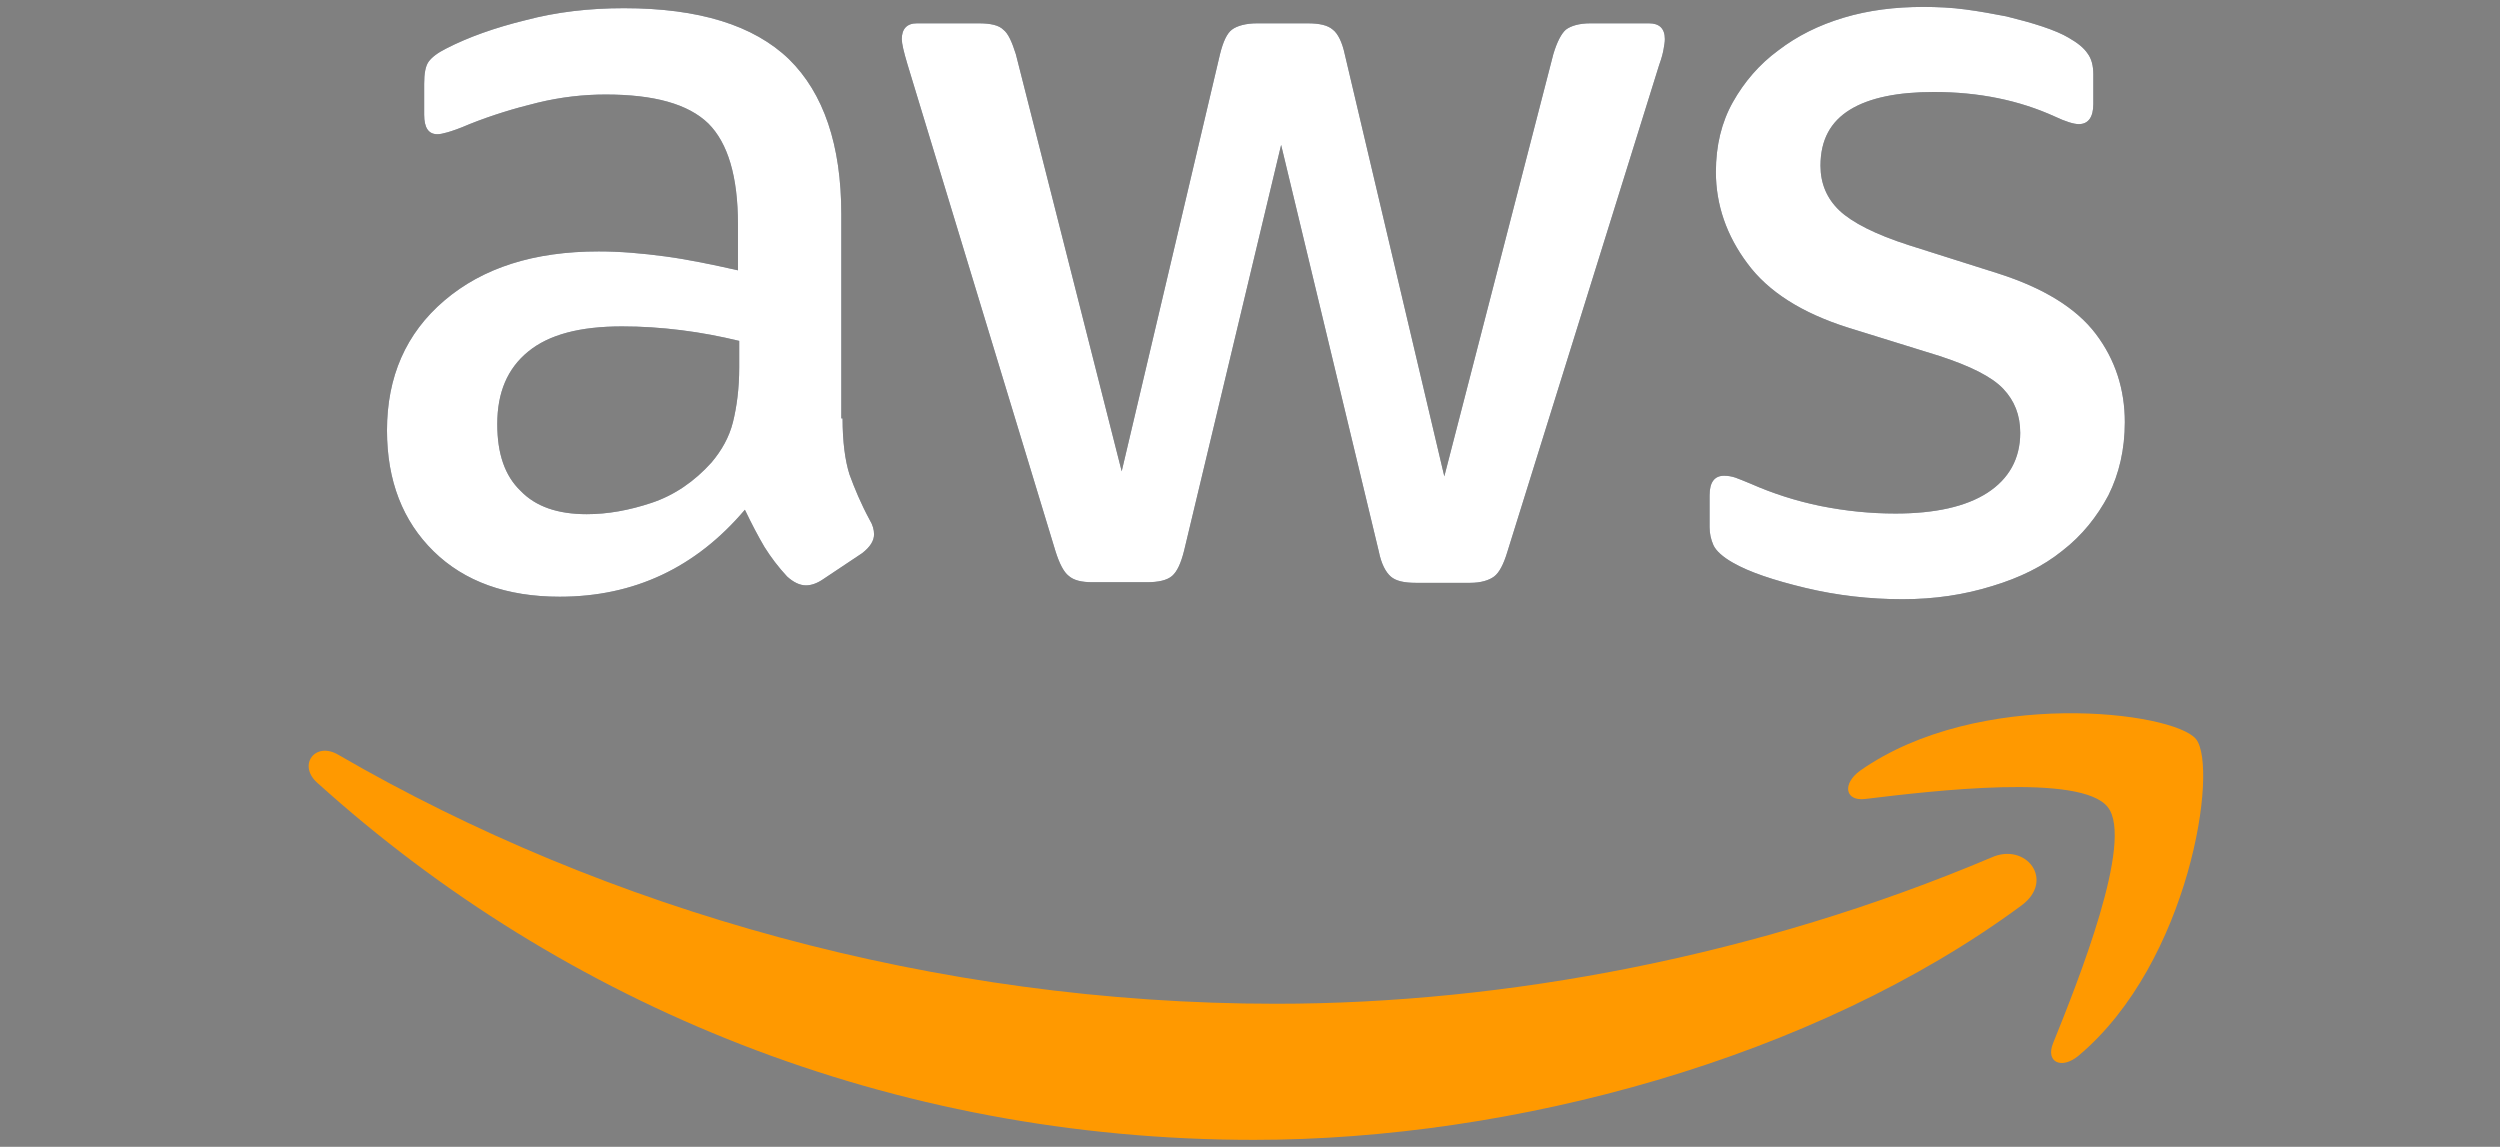 <svg width="109" height="50" viewBox="0 0 109 50" fill="none" xmlns="http://www.w3.org/2000/svg">
<rect x="0" y="0" width="109" height="50" fill="#808080" stroke="none"/>
<g clip-path="url(#clip0_2455_27945)">
<path d="M36.736 18.242C36.736 19.258 36.846 20.082 37.038 20.687C37.258 21.291 37.532 21.951 37.917 22.665C38.054 22.885 38.109 23.104 38.109 23.297C38.109 23.572 37.944 23.846 37.587 24.121L35.857 25.275C35.609 25.44 35.362 25.522 35.142 25.522C34.868 25.522 34.593 25.385 34.318 25.137C33.934 24.725 33.604 24.286 33.329 23.846C33.054 23.379 32.78 22.857 32.477 22.225C30.335 24.753 27.642 26.017 24.401 26.017C22.093 26.017 20.252 25.357 18.906 24.038C17.56 22.72 16.873 20.962 16.873 18.764C16.873 16.429 17.697 14.533 19.373 13.104C21.049 11.676 23.274 10.962 26.104 10.962C27.038 10.962 27.999 11.044 29.016 11.181C30.032 11.319 31.076 11.539 32.175 11.786V9.78C32.175 7.692 31.736 6.236 30.884 5.385C30.005 4.533 28.521 4.121 26.406 4.121C25.445 4.121 24.456 4.231 23.439 4.478C22.422 4.725 21.433 5.028 20.472 5.412C20.032 5.604 19.703 5.714 19.51 5.769C19.318 5.824 19.181 5.852 19.071 5.852C18.686 5.852 18.494 5.577 18.494 5V3.654C18.494 3.214 18.549 2.885 18.686 2.692C18.824 2.5 19.071 2.308 19.456 2.115C20.417 1.621 21.571 1.209 22.917 0.879C24.263 0.522 25.692 0.357 27.203 0.357C30.472 0.357 32.862 1.099 34.401 2.582C35.911 4.066 36.681 6.319 36.681 9.341V18.242H36.736ZM25.582 22.418C26.488 22.418 27.422 22.253 28.412 21.923C29.401 21.593 30.28 20.989 31.021 20.165C31.461 19.643 31.791 19.066 31.956 18.407C32.12 17.747 32.23 16.951 32.23 16.017V14.863C31.433 14.67 30.582 14.505 29.703 14.396C28.824 14.286 27.972 14.231 27.12 14.231C25.28 14.231 23.933 14.588 23.027 15.33C22.12 16.072 21.681 17.115 21.681 18.489C21.681 19.78 22.01 20.742 22.697 21.401C23.357 22.088 24.318 22.418 25.582 22.418ZM47.642 25.385C47.148 25.385 46.818 25.302 46.598 25.11C46.379 24.945 46.186 24.561 46.021 24.038L39.565 2.802C39.401 2.253 39.318 1.896 39.318 1.703C39.318 1.264 39.538 1.017 39.977 1.017H42.67C43.192 1.017 43.549 1.099 43.741 1.291C43.961 1.456 44.126 1.841 44.291 2.363L48.906 20.549L53.192 2.363C53.329 1.813 53.494 1.456 53.714 1.291C53.934 1.126 54.318 1.017 54.813 1.017H57.01C57.532 1.017 57.889 1.099 58.109 1.291C58.329 1.456 58.521 1.841 58.631 2.363L62.972 20.769L67.725 2.363C67.889 1.813 68.082 1.456 68.274 1.291C68.494 1.126 68.851 1.017 69.346 1.017H71.9C72.34 1.017 72.587 1.236 72.587 1.703C72.587 1.841 72.56 1.978 72.532 2.143C72.505 2.308 72.45 2.528 72.34 2.83L65.719 24.066C65.554 24.615 65.362 24.973 65.142 25.137C64.922 25.302 64.565 25.412 64.098 25.412H61.736C61.214 25.412 60.857 25.33 60.637 25.137C60.417 24.945 60.225 24.588 60.115 24.038L55.857 6.319L51.626 24.011C51.488 24.561 51.324 24.918 51.104 25.11C50.884 25.302 50.499 25.385 50.005 25.385H47.642ZM82.945 26.126C81.516 26.126 80.087 25.962 78.714 25.632C77.34 25.302 76.269 24.945 75.554 24.533C75.115 24.286 74.813 24.011 74.703 23.764C74.593 23.517 74.538 23.242 74.538 22.995V21.593C74.538 21.017 74.758 20.742 75.17 20.742C75.335 20.742 75.499 20.769 75.664 20.824C75.829 20.879 76.076 20.989 76.351 21.099C77.285 21.511 78.302 21.841 79.373 22.061C80.472 22.28 81.543 22.39 82.642 22.39C84.373 22.39 85.719 22.088 86.653 21.484C87.587 20.879 88.082 20 88.082 18.874C88.082 18.104 87.835 17.473 87.34 16.951C86.846 16.429 85.912 15.962 84.565 15.522L80.582 14.286C78.576 13.654 77.093 12.72 76.186 11.484C75.28 10.275 74.813 8.929 74.813 7.5C74.813 6.346 75.06 5.33 75.554 4.451C76.049 3.571 76.708 2.802 77.532 2.198C78.357 1.566 79.291 1.099 80.389 0.769C81.488 0.44 82.642 0.302 83.851 0.302C84.456 0.302 85.087 0.33 85.692 0.412C86.324 0.495 86.9 0.604 87.477 0.714C88.027 0.852 88.549 0.989 89.043 1.154C89.538 1.319 89.922 1.484 90.197 1.648C90.582 1.868 90.857 2.088 91.021 2.335C91.186 2.555 91.269 2.857 91.269 3.242V4.533C91.269 5.11 91.049 5.412 90.637 5.412C90.417 5.412 90.06 5.302 89.593 5.082C88.027 4.368 86.269 4.011 84.318 4.011C82.752 4.011 81.516 4.258 80.664 4.78C79.813 5.302 79.373 6.099 79.373 7.225C79.373 7.995 79.648 8.654 80.197 9.176C80.747 9.698 81.763 10.22 83.219 10.687L87.12 11.923C89.098 12.555 90.527 13.434 91.379 14.56C92.23 15.687 92.642 16.978 92.642 18.407C92.642 19.588 92.395 20.659 91.928 21.593C91.433 22.527 90.774 23.352 89.922 24.011C89.071 24.698 88.054 25.192 86.873 25.549C85.637 25.934 84.346 26.126 82.945 26.126Z" fill="#252F3E"/>
<path d="M36.736 18.242C36.736 19.258 36.846 20.082 37.038 20.687C37.258 21.291 37.532 21.951 37.917 22.665C38.054 22.885 38.109 23.104 38.109 23.297C38.109 23.572 37.944 23.846 37.587 24.121L35.857 25.275C35.609 25.44 35.362 25.522 35.142 25.522C34.868 25.522 34.593 25.385 34.318 25.137C33.934 24.725 33.604 24.286 33.329 23.846C33.054 23.379 32.78 22.857 32.477 22.225C30.335 24.753 27.642 26.017 24.401 26.017C22.093 26.017 20.252 25.357 18.906 24.038C17.56 22.72 16.873 20.962 16.873 18.764C16.873 16.429 17.697 14.533 19.373 13.104C21.049 11.676 23.274 10.962 26.104 10.962C27.038 10.962 27.999 11.044 29.016 11.181C30.032 11.319 31.076 11.539 32.175 11.786V9.78C32.175 7.692 31.736 6.236 30.884 5.385C30.005 4.533 28.521 4.121 26.406 4.121C25.445 4.121 24.456 4.231 23.439 4.478C22.422 4.725 21.433 5.028 20.472 5.412C20.032 5.604 19.703 5.714 19.51 5.769C19.318 5.824 19.181 5.852 19.071 5.852C18.686 5.852 18.494 5.577 18.494 5V3.654C18.494 3.214 18.549 2.885 18.686 2.692C18.824 2.5 19.071 2.308 19.456 2.115C20.417 1.621 21.571 1.209 22.917 0.879C24.263 0.522 25.692 0.357 27.203 0.357C30.472 0.357 32.862 1.099 34.401 2.582C35.911 4.066 36.681 6.319 36.681 9.341V18.242H36.736ZM25.582 22.418C26.488 22.418 27.422 22.253 28.412 21.923C29.401 21.593 30.28 20.989 31.021 20.165C31.461 19.643 31.791 19.066 31.956 18.407C32.12 17.747 32.23 16.951 32.23 16.017V14.863C31.433 14.67 30.582 14.505 29.703 14.396C28.824 14.286 27.972 14.231 27.12 14.231C25.28 14.231 23.933 14.588 23.027 15.33C22.12 16.072 21.681 17.115 21.681 18.489C21.681 19.78 22.01 20.742 22.697 21.401C23.357 22.088 24.318 22.418 25.582 22.418ZM47.642 25.385C47.148 25.385 46.818 25.302 46.598 25.11C46.379 24.945 46.186 24.561 46.021 24.038L39.565 2.802C39.401 2.253 39.318 1.896 39.318 1.703C39.318 1.264 39.538 1.017 39.977 1.017H42.67C43.192 1.017 43.549 1.099 43.741 1.291C43.961 1.456 44.126 1.841 44.291 2.363L48.906 20.549L53.192 2.363C53.329 1.813 53.494 1.456 53.714 1.291C53.934 1.126 54.318 1.017 54.813 1.017H57.01C57.532 1.017 57.889 1.099 58.109 1.291C58.329 1.456 58.521 1.841 58.631 2.363L62.972 20.769L67.725 2.363C67.889 1.813 68.082 1.456 68.274 1.291C68.494 1.126 68.851 1.017 69.346 1.017H71.9C72.34 1.017 72.587 1.236 72.587 1.703C72.587 1.841 72.56 1.978 72.532 2.143C72.505 2.308 72.45 2.528 72.34 2.83L65.719 24.066C65.554 24.615 65.362 24.973 65.142 25.137C64.922 25.302 64.565 25.412 64.098 25.412H61.736C61.214 25.412 60.857 25.33 60.637 25.137C60.417 24.945 60.225 24.588 60.115 24.038L55.857 6.319L51.626 24.011C51.488 24.561 51.324 24.918 51.104 25.11C50.884 25.302 50.499 25.385 50.005 25.385H47.642ZM82.945 26.126C81.516 26.126 80.087 25.962 78.714 25.632C77.34 25.302 76.269 24.945 75.554 24.533C75.115 24.286 74.813 24.011 74.703 23.764C74.593 23.517 74.538 23.242 74.538 22.995V21.593C74.538 21.017 74.758 20.742 75.17 20.742C75.335 20.742 75.499 20.769 75.664 20.824C75.829 20.879 76.076 20.989 76.351 21.099C77.285 21.511 78.302 21.841 79.373 22.061C80.472 22.28 81.543 22.39 82.642 22.39C84.373 22.39 85.719 22.088 86.653 21.484C87.587 20.879 88.082 20 88.082 18.874C88.082 18.104 87.835 17.473 87.34 16.951C86.846 16.429 85.912 15.962 84.565 15.522L80.582 14.286C78.576 13.654 77.093 12.72 76.186 11.484C75.28 10.275 74.813 8.929 74.813 7.5C74.813 6.346 75.06 5.33 75.554 4.451C76.049 3.571 76.708 2.802 77.532 2.198C78.357 1.566 79.291 1.099 80.389 0.769C81.488 0.44 82.642 0.302 83.851 0.302C84.456 0.302 85.087 0.33 85.692 0.412C86.324 0.495 86.9 0.604 87.477 0.714C88.027 0.852 88.549 0.989 89.043 1.154C89.538 1.319 89.922 1.484 90.197 1.648C90.582 1.868 90.857 2.088 91.021 2.335C91.186 2.555 91.269 2.857 91.269 3.242V4.533C91.269 5.11 91.049 5.412 90.637 5.412C90.417 5.412 90.06 5.302 89.593 5.082C88.027 4.368 86.269 4.011 84.318 4.011C82.752 4.011 81.516 4.258 80.664 4.78C79.813 5.302 79.373 6.099 79.373 7.225C79.373 7.995 79.648 8.654 80.197 9.176C80.747 9.698 81.763 10.22 83.219 10.687L87.12 11.923C89.098 12.555 90.527 13.434 91.379 14.56C92.23 15.687 92.642 16.978 92.642 18.407C92.642 19.588 92.395 20.659 91.928 21.593C91.433 22.527 90.774 23.352 89.922 24.011C89.071 24.698 88.054 25.192 86.873 25.549C85.637 25.934 84.346 26.126 82.945 26.126Z" fill="white"/>
<path fill-rule="evenodd" clip-rule="evenodd" d="M88.137 39.478C79.099 46.154 65.967 49.698 54.676 49.698C38.851 49.698 24.593 43.846 13.824 34.121C12.972 33.352 13.742 32.308 14.758 32.912C26.406 39.67 40.775 43.764 55.637 43.764C65.665 43.764 76.681 41.676 86.819 37.39C88.329 36.703 89.621 38.379 88.137 39.478Z" fill="#FF9900"/>
<path fill-rule="evenodd" clip-rule="evenodd" d="M91.9 35.192C90.747 33.709 84.263 34.478 81.324 34.835C80.444 34.945 80.307 34.176 81.104 33.599C86.269 29.973 94.758 31.017 95.747 32.225C96.736 33.462 95.472 41.951 90.637 46.017C89.895 46.648 89.181 46.319 89.51 45.495C90.609 42.775 93.054 36.648 91.9 35.192Z" fill="#FF9900"/>
</g>
<defs>
<clipPath id="clip0_2455_27945">
<rect width="83.516" height="50" fill="white" transform="translate(13)"/>
</clipPath>
</defs>
</svg>
